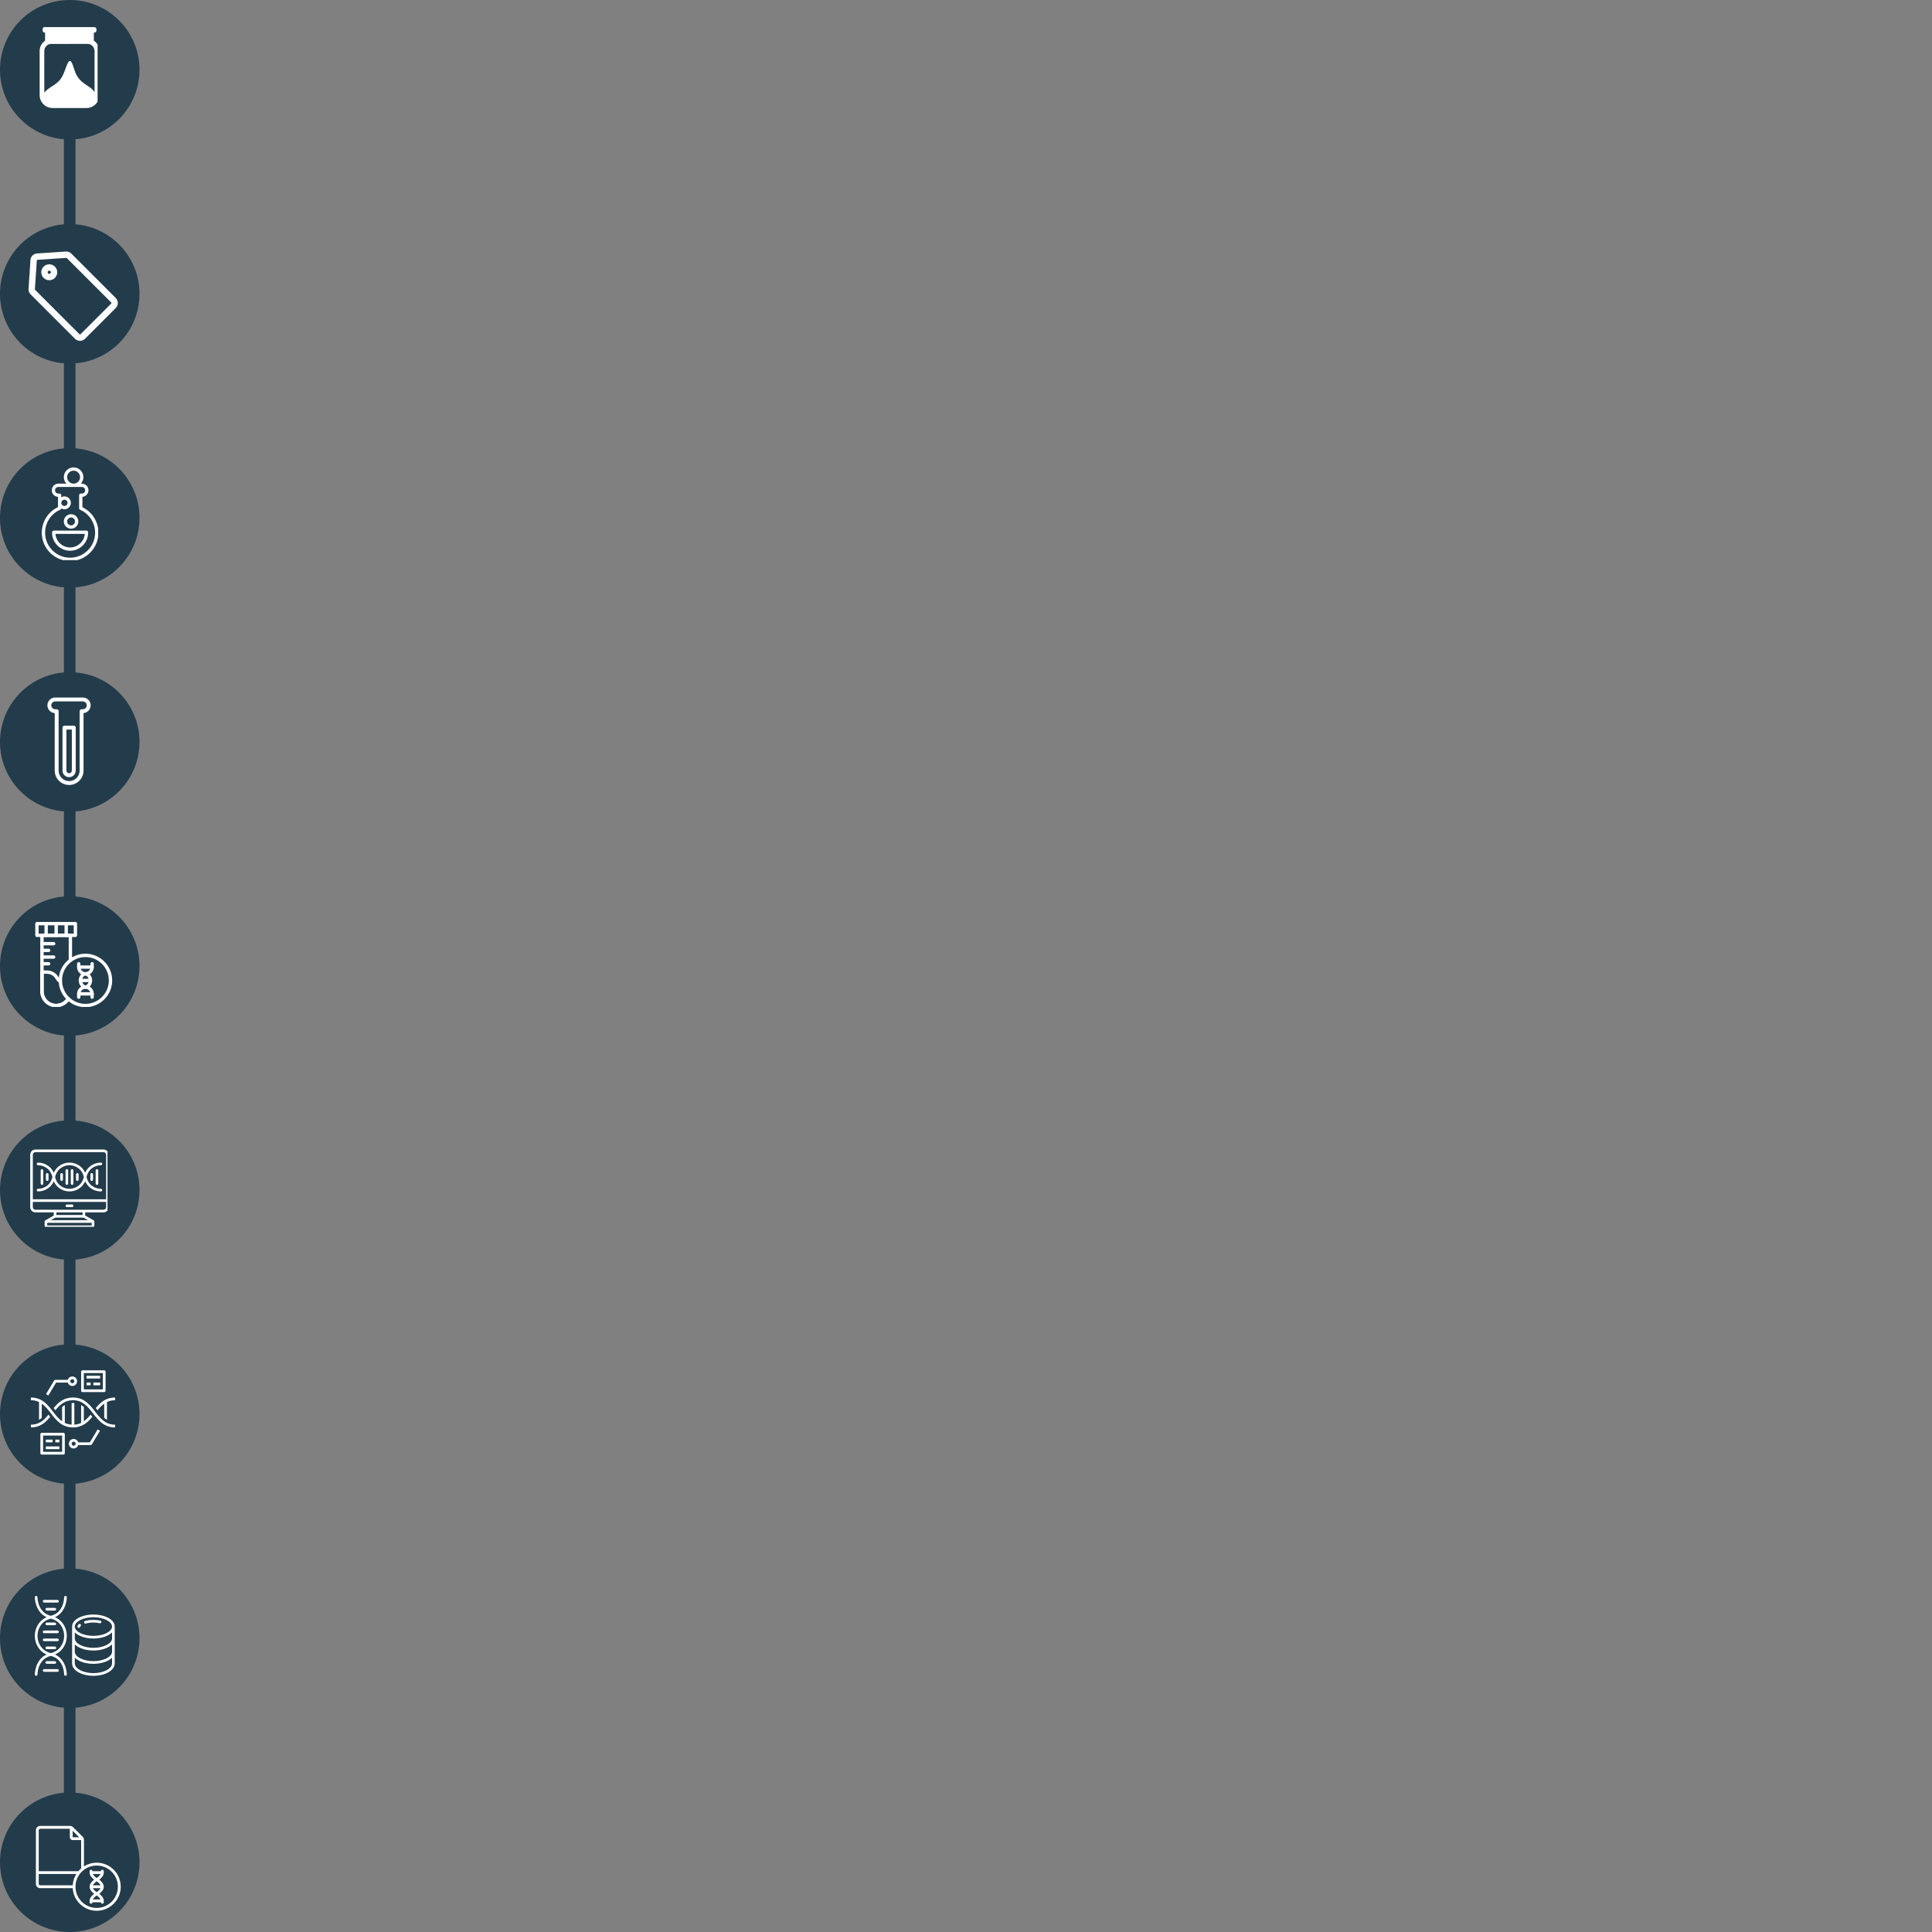<svg xmlns="http://www.w3.org/2000/svg" xmlns:xlink="http://www.w3.org/1999/xlink" width="500" zoomAndPan="magnify" viewBox="0 0 375 375" height="500" preserveAspectRatio="xMidYMid meet" version="1.0"><rect x="0" y="0" width="375" height="375" fill="#808080" stroke="none"/><defs><clipPath id="54ac02bcf4"><path d="M 0 347.922 L 27.078 347.922 L 27.078 375 L 0 375 Z M 0 347.922 " clip-rule="nonzero"/></clipPath><clipPath id="c570f7a8d6"><path d="M 13.539 347.922 C 6.062 347.922 0 353.984 0 361.461 C 0 368.938 6.062 375 13.539 375 C 21.016 375 27.078 368.938 27.078 361.461 C 27.078 353.984 21.016 347.922 13.539 347.922 Z M 13.539 347.922 " clip-rule="nonzero"/></clipPath><clipPath id="9a0f8302c3"><path d="M 0 304.434 L 27.078 304.434 L 27.078 331.508 L 0 331.508 Z M 0 304.434 " clip-rule="nonzero"/></clipPath><clipPath id="da766edca1"><path d="M 13.539 304.434 C 6.062 304.434 0 310.496 0 317.973 C 0 325.449 6.062 331.508 13.539 331.508 C 21.016 331.508 27.078 325.449 27.078 317.973 C 27.078 310.496 21.016 304.434 13.539 304.434 Z M 13.539 304.434 " clip-rule="nonzero"/></clipPath><clipPath id="beddffc694"><path d="M 0 0 L 27.078 0 L 27.078 27.078 L 0 27.078 Z M 0 0 " clip-rule="nonzero"/></clipPath><clipPath id="f1795e7da3"><path d="M 13.539 0 C 6.062 0 0 6.062 0 13.539 C 0 21.016 6.062 27.078 13.539 27.078 C 21.016 27.078 27.078 21.016 27.078 13.539 C 27.078 6.062 21.016 0 13.539 0 Z M 13.539 0 " clip-rule="nonzero"/></clipPath><clipPath id="0e60d3ad99"><path d="M 0 43.492 L 27.078 43.492 L 27.078 70.566 L 0 70.566 Z M 0 43.492 " clip-rule="nonzero"/></clipPath><clipPath id="ddf18a6c2b"><path d="M 13.539 43.492 C 6.062 43.492 0 49.551 0 57.027 C 0 64.504 6.062 70.566 13.539 70.566 C 21.016 70.566 27.078 64.504 27.078 57.027 C 27.078 49.551 21.016 43.492 13.539 43.492 Z M 13.539 43.492 " clip-rule="nonzero"/></clipPath><clipPath id="19259436f1"><path d="M 0 86.98 L 27.078 86.98 L 27.078 114.059 L 0 114.059 Z M 0 86.98 " clip-rule="nonzero"/></clipPath><clipPath id="44274ff211"><path d="M 13.539 86.98 C 6.062 86.98 0 93.043 0 100.52 C 0 107.996 6.062 114.059 13.539 114.059 C 21.016 114.059 27.078 107.996 27.078 100.52 C 27.078 93.043 21.016 86.98 13.539 86.98 Z M 13.539 86.98 " clip-rule="nonzero"/></clipPath><clipPath id="be56cae701"><path d="M 0 130.473 L 27.078 130.473 L 27.078 157.547 L 0 157.547 Z M 0 130.473 " clip-rule="nonzero"/></clipPath><clipPath id="18a881c6b4"><path d="M 13.539 130.473 C 6.062 130.473 0 136.531 0 144.008 C 0 151.488 6.062 157.547 13.539 157.547 C 21.016 157.547 27.078 151.488 27.078 144.008 C 27.078 136.531 21.016 130.473 13.539 130.473 Z M 13.539 130.473 " clip-rule="nonzero"/></clipPath><clipPath id="1bfb4428d6"><path d="M 0 173.961 L 27.078 173.961 L 27.078 201.039 L 0 201.039 Z M 0 173.961 " clip-rule="nonzero"/></clipPath><clipPath id="2092ae4c42"><path d="M 13.539 173.961 C 6.062 173.961 0 180.023 0 187.5 C 0 194.977 6.062 201.039 13.539 201.039 C 21.016 201.039 27.078 194.977 27.078 187.5 C 27.078 180.023 21.016 173.961 13.539 173.961 Z M 13.539 173.961 " clip-rule="nonzero"/></clipPath><clipPath id="14760d21ec"><path d="M 0 217.453 L 27.078 217.453 L 27.078 244.527 L 0 244.527 Z M 0 217.453 " clip-rule="nonzero"/></clipPath><clipPath id="989e7dfbb7"><path d="M 13.539 217.453 C 6.062 217.453 0 223.512 0 230.992 C 0 238.469 6.062 244.527 13.539 244.527 C 21.016 244.527 27.078 238.469 27.078 230.992 C 27.078 223.512 21.016 217.453 13.539 217.453 Z M 13.539 217.453 " clip-rule="nonzero"/></clipPath><clipPath id="4386b3e72f"><path d="M 0 260.941 L 27.078 260.941 L 27.078 288.02 L 0 288.02 Z M 0 260.941 " clip-rule="nonzero"/></clipPath><clipPath id="be6575f9e3"><path d="M 13.539 260.941 C 6.062 260.941 0 267.004 0 274.48 C 0 281.957 6.062 288.02 13.539 288.02 C 21.016 288.02 27.078 281.957 27.078 274.48 C 27.078 267.004 21.016 260.941 13.539 260.941 Z M 13.539 260.941 " clip-rule="nonzero"/></clipPath><clipPath id="17b0a8baae"><path d="M 7.691 5.258 L 18.941 5.258 L 18.941 21 L 7.691 21 Z M 7.691 5.258 " clip-rule="nonzero"/></clipPath><clipPath id="dce7fbf46f"><path d="M 5 48 L 23 48 L 23 66.539 L 5 66.539 Z M 5 48 " clip-rule="nonzero"/></clipPath><clipPath id="d3c225561f"><path d="M 9.188 135 L 18 135 L 18 153 L 9.188 153 Z M 9.188 135 " clip-rule="nonzero"/></clipPath><clipPath id="cff7d9b179"><path d="M 8 90.719 L 19.059 90.719 L 19.059 108.719 L 8 108.719 Z M 8 90.719 " clip-rule="nonzero"/></clipPath><clipPath id="02f0396083"><path d="M 8 178.949 L 10 178.949 L 10 182 L 8 182 Z M 8 178.949 " clip-rule="nonzero"/></clipPath><clipPath id="dfe602707f"><path d="M 10 178.949 L 12 178.949 L 12 182 L 10 182 Z M 10 178.949 " clip-rule="nonzero"/></clipPath><clipPath id="2154aafa7b"><path d="M 12 178.949 L 14 178.949 L 14 182 L 12 182 Z M 12 178.949 " clip-rule="nonzero"/></clipPath><clipPath id="45be332a8e"><path d="M 6.84 178.949 L 15 178.949 L 15 182 L 6.84 182 Z M 6.84 178.949 " clip-rule="nonzero"/></clipPath><clipPath id="8ebaee2e07"><path d="M 11 185 L 21.84 185 L 21.84 195.449 L 11 195.449 Z M 11 185 " clip-rule="nonzero"/></clipPath><clipPath id="c9566e3360"><path d="M 7 181 L 14 181 L 14 195.449 L 7 195.449 Z M 7 181 " clip-rule="nonzero"/></clipPath><clipPath id="9916a9bf60"><path d="M 7 188 L 14 188 L 14 195.449 L 7 195.449 Z M 7 188 " clip-rule="nonzero"/></clipPath><clipPath id="cf5f3da638"><path d="M 6.969 354.414 L 23.469 354.414 L 23.469 370.914 L 6.969 370.914 Z M 6.969 354.414 " clip-rule="nonzero"/></clipPath><clipPath id="db325ba9c2"><path d="M 10 271 L 22.492 271 L 22.492 278 L 10 278 Z M 10 271 " clip-rule="nonzero"/></clipPath><clipPath id="c6c0155945"><path d="M 5.992 274 L 10 274 L 10 278 L 5.992 278 Z M 5.992 274 " clip-rule="nonzero"/></clipPath><clipPath id="64a8a821a4"><path d="M 18 271 L 22.492 271 L 22.492 276 L 18 276 Z M 18 271 " clip-rule="nonzero"/></clipPath><clipPath id="4847b3a827"><path d="M 5.992 271 L 18 271 L 18 278 L 5.992 278 Z M 5.992 271 " clip-rule="nonzero"/></clipPath><clipPath id="6c30a1fdac"><path d="M 15 265.984 L 21 265.984 L 21 271 L 15 271 Z M 15 265.984 " clip-rule="nonzero"/></clipPath><clipPath id="d5bb7a5fc8"><path d="M 7 278 L 13 278 L 13 282.484 L 7 282.484 Z M 7 278 " clip-rule="nonzero"/></clipPath><clipPath id="bc6b4fe7e0"><path d="M 13 313 L 22.309 313 L 22.309 325.516 L 13 325.516 Z M 13 313 " clip-rule="nonzero"/></clipPath><clipPath id="ed6b556bf3"><path d="M 6.559 309.766 L 13 309.766 L 13 325.516 L 6.559 325.516 Z M 6.559 309.766 " clip-rule="nonzero"/></clipPath><clipPath id="69053dbb73"><path d="M 5.863 223.121 L 20.863 223.121 L 20.863 238.121 L 5.863 238.121 Z M 5.863 223.121 " clip-rule="nonzero"/></clipPath></defs><g clip-path="url(#54ac02bcf4)"><g clip-path="url(#c570f7a8d6)"><path fill="#233c4b" d="M 0 347.922 L 27.078 347.922 L 27.078 375 L 0 375 Z M 0 347.922 " fill-opacity="1" fill-rule="nonzero"/></g></g><g clip-path="url(#9a0f8302c3)"><g clip-path="url(#da766edca1)"><path fill="#233c4b" d="M 0 304.434 L 27.078 304.434 L 27.078 331.508 L 0 331.508 Z M 0 304.434 " fill-opacity="1" fill-rule="nonzero"/></g></g><g clip-path="url(#beddffc694)"><g clip-path="url(#f1795e7da3)"><path fill="#233c4b" d="M 0 0 L 27.078 0 L 27.078 27.078 L 0 27.078 Z M 0 0 " fill-opacity="1" fill-rule="nonzero"/></g></g><g clip-path="url(#0e60d3ad99)"><g clip-path="url(#ddf18a6c2b)"><path fill="#233c4b" d="M 0 43.492 L 27.078 43.492 L 27.078 70.566 L 0 70.566 Z M 0 43.492 " fill-opacity="1" fill-rule="nonzero"/></g></g><g clip-path="url(#19259436f1)"><g clip-path="url(#44274ff211)"><path fill="#233c4b" d="M 0 86.98 L 27.078 86.98 L 27.078 114.059 L 0 114.059 Z M 0 86.98 " fill-opacity="1" fill-rule="nonzero"/></g></g><g clip-path="url(#be56cae701)"><g clip-path="url(#18a881c6b4)"><path fill="#233c4b" d="M 0 130.473 L 27.078 130.473 L 27.078 157.547 L 0 157.547 Z M 0 130.473 " fill-opacity="1" fill-rule="nonzero"/></g></g><g clip-path="url(#1bfb4428d6)"><g clip-path="url(#2092ae4c42)"><path fill="#233c4b" d="M 0 173.961 L 27.078 173.961 L 27.078 201.039 L 0 201.039 Z M 0 173.961 " fill-opacity="1" fill-rule="nonzero"/></g></g><g clip-path="url(#14760d21ec)"><g clip-path="url(#989e7dfbb7)"><path fill="#233c4b" d="M 0 217.453 L 27.078 217.453 L 27.078 244.527 L 0 244.527 Z M 0 217.453 " fill-opacity="1" fill-rule="nonzero"/></g></g><g clip-path="url(#4386b3e72f)"><g clip-path="url(#be6575f9e3)"><path fill="#233c4b" d="M 0 260.941 L 27.078 260.941 L 27.078 288.02 L 0 288.02 Z M 0 260.941 " fill-opacity="1" fill-rule="nonzero"/></g></g><g clip-path="url(#17b0a8baae)"><path fill="#ffffff" d="M 19.273 9.855 C 19.27 9.461 19.176 9.09 18.988 8.738 C 18.801 8.391 18.543 8.105 18.215 7.883 C 18.215 7.723 18.215 6.539 18.215 6.324 C 18.324 6.344 18.426 6.328 18.52 6.27 C 18.613 6.215 18.68 6.137 18.715 6.031 C 18.723 5.906 18.727 5.781 18.723 5.652 C 18.715 5.539 18.672 5.445 18.59 5.367 C 18.504 5.289 18.406 5.254 18.293 5.258 C 15.203 5.258 12.109 5.262 9.02 5.258 C 8.891 5.254 8.762 5.258 8.629 5.266 C 8.402 5.297 8.285 5.43 8.277 5.656 C 8.27 5.785 8.273 5.914 8.289 6.043 C 8.32 6.141 8.383 6.215 8.469 6.27 C 8.559 6.32 8.652 6.34 8.754 6.324 C 8.758 6.535 8.758 7.734 8.75 7.898 C 8.414 8.125 8.156 8.418 7.969 8.777 C 7.781 9.137 7.691 9.52 7.695 9.926 C 7.695 12.672 7.695 15.418 7.695 18.164 C 7.688 18.398 7.695 18.633 7.727 18.867 C 7.812 19.371 8.031 19.812 8.383 20.188 C 8.738 20.559 9.164 20.801 9.668 20.914 C 9.984 20.969 10.305 20.988 10.625 20.973 C 10.742 20.973 10.855 20.973 10.969 20.973 C 11.402 20.973 11.832 20.973 12.262 20.973 C 12.746 20.973 13.227 20.973 13.711 20.973 L 14.973 20.973 C 15.559 20.973 16.145 20.973 16.73 20.973 C 17.242 20.977 17.715 20.84 18.145 20.566 C 18.496 20.34 18.77 20.043 18.969 19.68 C 19.168 19.316 19.27 18.926 19.273 18.508 C 19.277 15.625 19.277 12.738 19.273 9.855 Z M 18.355 17.875 C 18.234 17.691 18.094 17.523 17.934 17.371 C 17.281 16.746 16.441 16.371 15.781 15.754 C 15.293 15.309 14.922 14.781 14.668 14.172 C 14.434 13.629 14.297 13.055 14.082 12.504 C 14.012 12.301 13.906 12.109 13.773 11.938 C 13.711 11.859 13.629 11.824 13.531 11.828 C 13.375 11.902 13.262 12.02 13.195 12.176 C 12.645 13.25 12.434 14.504 11.668 15.465 C 10.984 16.328 9.941 16.77 9.109 17.461 C 8.914 17.621 8.742 17.801 8.598 18.008 C 8.594 15.312 8.594 12.617 8.594 9.926 C 8.594 9.594 8.691 9.297 8.898 9.035 C 9.105 8.777 9.371 8.609 9.695 8.535 C 9.77 8.527 9.84 8.527 9.914 8.527 C 12.285 8.52 14.656 8.523 17.031 8.523 C 17.754 8.508 18.352 9.203 18.355 9.902 C 18.355 12.559 18.355 15.219 18.355 17.875 Z M 18.355 17.875 " fill-opacity="1" fill-rule="nonzero"/></g><path stroke-linecap="butt" transform="matrix(0, -0.75, 0.75, 0, 12.407, 350.029)" fill="none" stroke-linejoin="miter" d="M 0.002 1.498 L 438.029 1.498 " stroke="#233c4b" stroke-width="3" stroke-opacity="1" stroke-miterlimit="4"/><g clip-path="url(#dce7fbf46f)"><path fill="#fdfdfe" d="M 22.473 57.852 L 13.84 49.219 C 13.562 48.941 13.176 48.797 12.785 48.824 L 7.184 49.195 C 6.5 49.242 5.957 49.785 5.91 50.469 L 5.539 56.07 C 5.512 56.461 5.656 56.848 5.934 57.125 L 14.566 65.758 C 15.102 66.289 15.965 66.289 16.496 65.758 L 22.473 59.781 C 23.004 59.25 23.004 58.387 22.473 57.852 Z M 12.965 50.094 L 21.598 58.727 C 21.645 58.777 21.645 58.859 21.598 58.906 C 21.598 58.906 15.621 64.883 15.621 64.883 C 15.574 64.93 15.492 64.93 15.441 64.883 C 15.441 64.883 6.809 56.25 6.809 56.25 C 6.785 56.223 6.77 56.188 6.773 56.152 L 7.148 50.551 C 7.152 50.488 7.203 50.438 7.266 50.434 L 12.867 50.059 C 12.902 50.055 12.938 50.07 12.965 50.094 Z M 12.965 50.094 " fill-opacity="1" fill-rule="evenodd"/></g><path fill="#fdfdfe" d="M 9.559 51.297 C 8.707 51.297 8.012 51.992 8.012 52.844 C 8.012 53.699 8.707 54.395 9.559 54.395 C 10.414 54.395 11.109 53.699 11.109 52.844 C 11.109 51.992 10.414 51.297 9.559 51.297 Z M 9.559 52.535 C 9.73 52.535 9.871 52.676 9.871 52.844 C 9.871 53.016 9.73 53.156 9.559 53.156 C 9.391 53.156 9.25 53.016 9.25 52.844 C 9.25 52.676 9.391 52.535 9.559 52.535 Z M 9.559 52.535 " fill-opacity="1" fill-rule="evenodd"/><g clip-path="url(#d3c225561f)"><path fill="#fdfdfe" d="M 16.078 137.664 L 15.836 137.664 C 15.625 137.664 15.457 137.832 15.457 138.043 L 15.457 149.57 C 15.457 150.695 14.543 151.609 13.418 151.609 C 12.293 151.609 11.379 150.695 11.379 149.57 L 11.379 138.043 C 11.379 137.832 11.207 137.664 11 137.664 L 10.715 137.664 C 10.297 137.664 9.957 137.324 9.957 136.902 C 9.957 136.484 10.297 136.145 10.715 136.145 L 16.078 136.145 C 16.5 136.145 16.84 136.484 16.84 136.902 C 16.84 137.324 16.5 137.664 16.078 137.664 Z M 16.078 135.387 L 10.715 135.387 C 9.879 135.387 9.199 136.066 9.199 136.902 C 9.199 137.707 9.828 138.367 10.621 138.418 L 10.621 149.57 C 10.621 151.109 11.875 152.367 13.418 152.367 C 14.957 152.367 16.215 151.109 16.215 149.57 L 16.215 138.414 C 16.988 138.348 17.598 137.695 17.598 136.902 C 17.598 136.066 16.918 135.387 16.078 135.387 " fill-opacity="1" fill-rule="nonzero"/></g><path fill="#fdfdfe" d="M 13.941 149.57 C 13.941 149.859 13.707 150.094 13.418 150.094 C 13.129 150.094 12.891 149.859 12.891 149.57 L 12.891 141.605 L 13.941 141.605 Z M 14.32 140.852 L 12.512 140.852 C 12.305 140.852 12.133 141.02 12.133 141.227 L 12.133 149.57 C 12.133 150.277 12.711 150.852 13.418 150.852 C 14.125 150.852 14.699 150.277 14.699 149.57 L 14.699 141.227 C 14.699 141.02 14.531 140.852 14.32 140.852 " fill-opacity="1" fill-rule="nonzero"/><g clip-path="url(#cff7d9b179)"><path fill="#fdfdfe" d="M 11.902 97.602 C 11.902 97.266 12.172 96.992 12.508 96.992 C 12.844 96.992 13.113 97.266 13.113 97.602 C 13.113 97.938 12.844 98.207 12.508 98.207 C 12.172 98.207 11.902 97.938 11.902 97.602 Z M 13.605 108.25 C 10.93 108.25 8.754 106.074 8.754 103.398 C 8.754 101.453 9.91 99.699 11.699 98.934 C 11.805 98.887 11.867 98.789 11.883 98.676 C 12.066 98.785 12.277 98.852 12.508 98.852 C 13.195 98.852 13.758 98.289 13.758 97.602 C 13.758 96.914 13.195 96.352 12.508 96.352 C 12.281 96.352 12.074 96.414 11.895 96.52 L 11.895 96.125 C 11.895 95.949 11.75 95.805 11.57 95.805 L 11.332 95.805 C 10.977 95.805 10.688 95.516 10.688 95.16 C 10.688 94.805 10.977 94.516 11.332 94.516 L 15.883 94.516 C 16.238 94.516 16.527 94.805 16.527 95.16 C 16.527 95.516 16.238 95.805 15.883 95.805 L 15.676 95.805 C 15.496 95.805 15.355 95.949 15.355 96.125 L 15.355 98.652 C 15.355 98.781 15.43 98.895 15.547 98.949 C 17.316 99.723 18.461 101.469 18.461 103.398 C 18.461 106.074 16.285 108.25 13.605 108.25 Z M 13.031 92.617 C 13.031 91.922 13.594 91.359 14.285 91.359 C 14.98 91.359 15.543 91.922 15.543 92.617 C 15.543 93.309 14.98 93.871 14.285 93.871 C 13.594 93.871 13.031 93.309 13.031 92.617 Z M 15.996 98.449 L 15.996 96.441 C 16.652 96.387 17.172 95.832 17.172 95.16 C 17.172 94.449 16.594 93.871 15.883 93.871 L 15.699 93.871 C 15.996 93.535 16.184 93.098 16.184 92.617 C 16.184 91.57 15.332 90.719 14.285 90.719 C 13.238 90.719 12.387 91.57 12.387 92.617 C 12.387 93.098 12.574 93.535 12.875 93.871 L 11.332 93.871 C 10.621 93.871 10.043 94.449 10.043 95.16 C 10.043 95.844 10.578 96.402 11.25 96.445 L 11.25 98.43 C 9.336 99.34 8.109 101.266 8.109 103.398 C 8.109 106.43 10.574 108.895 13.605 108.895 C 16.637 108.895 19.105 106.43 19.105 103.398 C 19.105 101.281 17.891 99.363 15.996 98.449 " fill-opacity="1" fill-rule="nonzero"/></g><path fill="#fdfdfe" d="M 13.797 100.445 C 14.219 100.445 14.562 100.789 14.562 101.211 C 14.562 101.633 14.219 101.977 13.797 101.977 C 13.375 101.977 13.031 101.633 13.031 101.211 C 13.031 100.789 13.375 100.445 13.797 100.445 Z M 13.797 102.621 C 14.574 102.621 15.207 101.988 15.207 101.211 C 15.207 100.434 14.574 99.805 13.797 99.805 C 13.02 99.805 12.387 100.434 12.387 101.211 C 12.387 101.988 13.02 102.621 13.797 102.621 " fill-opacity="1" fill-rule="nonzero"/><path fill="#fdfdfe" d="M 13.605 106.258 C 12.109 106.258 10.875 105.098 10.758 103.629 L 16.457 103.629 C 16.34 105.098 15.105 106.258 13.605 106.258 Z M 16.781 102.988 L 10.434 102.988 C 10.262 102.988 10.121 103.129 10.113 103.301 C 10.109 103.316 10.105 103.383 10.105 103.398 C 10.105 105.328 11.676 106.898 13.605 106.898 C 15.539 106.898 17.109 105.328 17.109 103.398 C 17.109 103.363 17.105 103.336 17.102 103.297 C 17.094 103.125 16.953 102.988 16.781 102.988 " fill-opacity="1" fill-rule="nonzero"/><g clip-path="url(#02f0396083)"><path fill="#ffffff" d="M 8.957 181.871 C 8.777 181.871 8.633 181.727 8.633 181.547 L 8.633 179.273 C 8.633 179.094 8.777 178.949 8.957 178.949 C 9.137 178.949 9.281 179.094 9.281 179.273 L 9.281 181.547 C 9.281 181.727 9.137 181.871 8.957 181.871 Z M 8.957 181.871 " fill-opacity="1" fill-rule="nonzero"/></g><g clip-path="url(#dfe602707f)"><path fill="#ffffff" d="M 10.902 181.871 C 10.727 181.871 10.578 181.727 10.578 181.547 L 10.578 179.273 C 10.578 179.094 10.727 178.949 10.902 178.949 C 11.082 178.949 11.23 179.094 11.23 179.273 L 11.23 181.547 C 11.23 181.727 11.082 181.871 10.902 181.871 Z M 10.902 181.871 " fill-opacity="1" fill-rule="nonzero"/></g><g clip-path="url(#2154aafa7b)"><path fill="#ffffff" d="M 12.852 181.871 C 12.672 181.871 12.527 181.727 12.527 181.547 L 12.527 179.273 C 12.527 179.094 12.672 178.949 12.852 178.949 C 13.031 178.949 13.176 179.094 13.176 179.273 L 13.176 181.547 C 13.176 181.727 13.031 181.871 12.852 181.871 Z M 12.852 181.871 " fill-opacity="1" fill-rule="nonzero"/></g><g clip-path="url(#45be332a8e)"><path fill="#ffffff" d="M 14.637 181.871 L 7.172 181.871 C 6.992 181.871 6.848 181.727 6.848 181.547 L 6.848 179.273 C 6.848 179.094 6.992 178.949 7.172 178.949 L 14.637 178.949 C 14.816 178.949 14.961 179.094 14.961 179.273 L 14.961 181.547 C 14.961 181.727 14.816 181.871 14.637 181.871 Z M 7.496 181.223 L 14.312 181.223 L 14.312 179.598 L 7.496 179.598 Z M 7.496 181.223 " fill-opacity="1" fill-rule="nonzero"/></g><path fill="#ffffff" d="M 10.418 183.492 L 8.145 183.492 C 7.969 183.492 7.82 183.348 7.82 183.168 C 7.82 182.988 7.969 182.844 8.145 182.844 L 10.418 182.844 C 10.598 182.844 10.742 182.988 10.742 183.168 C 10.742 183.348 10.598 183.492 10.418 183.492 Z M 10.418 183.492 " fill-opacity="1" fill-rule="nonzero"/><path fill="#ffffff" d="M 9.445 184.789 L 8.145 184.789 C 7.969 184.789 7.82 184.645 7.82 184.465 C 7.82 184.285 7.969 184.141 8.145 184.141 L 9.445 184.141 C 9.625 184.141 9.77 184.285 9.77 184.465 C 9.77 184.645 9.625 184.789 9.445 184.789 Z M 9.445 184.789 " fill-opacity="1" fill-rule="nonzero"/><path fill="#ffffff" d="M 10.418 186.09 L 8.145 186.09 C 7.969 186.09 7.82 185.941 7.82 185.762 C 7.82 185.586 7.969 185.438 8.145 185.438 L 10.418 185.438 C 10.598 185.438 10.742 185.586 10.742 185.762 C 10.742 185.941 10.598 186.09 10.418 186.09 Z M 10.418 186.09 " fill-opacity="1" fill-rule="nonzero"/><path fill="#ffffff" d="M 9.445 187.387 L 8.145 187.387 C 7.969 187.387 7.82 187.242 7.82 187.062 C 7.82 186.883 7.969 186.738 8.145 186.738 L 9.445 186.738 C 9.625 186.738 9.77 186.883 9.77 187.062 C 9.77 187.242 9.625 187.387 9.445 187.387 Z M 9.445 187.387 " fill-opacity="1" fill-rule="nonzero"/><g clip-path="url(#8ebaee2e07)"><path fill="#ffffff" d="M 16.582 195.496 C 13.719 195.496 11.391 193.168 11.391 190.305 C 11.391 187.445 13.719 185.113 16.582 185.113 C 19.445 185.113 21.773 187.445 21.773 190.305 C 21.773 193.168 19.445 195.496 16.582 195.496 Z M 16.582 185.762 C 14.078 185.762 12.039 187.801 12.039 190.305 C 12.039 192.809 14.078 194.848 16.582 194.848 C 19.086 194.848 21.125 192.809 21.125 190.305 C 21.125 187.801 19.086 185.762 16.582 185.762 Z M 16.582 185.762 " fill-opacity="1" fill-rule="nonzero"/></g><g clip-path="url(#c9566e3360)"><path fill="#ffffff" d="M 10.902 195.496 C 9.203 195.496 7.82 194.113 7.82 192.414 L 7.82 181.547 C 7.82 181.367 7.969 181.223 8.145 181.223 L 13.66 181.223 C 13.84 181.223 13.988 181.367 13.988 181.547 L 13.988 186.414 C 13.988 186.59 13.84 186.738 13.66 186.738 C 13.484 186.738 13.336 186.59 13.336 186.414 L 13.336 181.871 L 8.473 181.871 L 8.473 192.414 C 8.473 193.754 9.562 194.848 10.902 194.848 C 11.844 194.793 12.508 194.418 12.953 193.73 C 12.961 193.715 12.961 193.719 12.973 193.695 C 13.062 193.539 13.262 193.488 13.418 193.578 C 13.57 193.672 13.625 193.867 13.531 194.023 C 13.457 194.152 13.305 194.359 13.176 194.496 C 12.574 195.156 11.727 195.492 10.992 195.496 C 10.902 195.496 10.91 195.496 10.902 195.496 Z M 10.902 195.496 " fill-opacity="1" fill-rule="nonzero"/></g><g clip-path="url(#9916a9bf60)"><path fill="#ffffff" d="M 10.902 195.496 C 9.203 195.496 7.82 194.113 7.82 192.414 L 7.82 188.684 C 7.82 188.504 7.969 188.359 8.145 188.359 L 9.109 188.359 C 10.031 188.359 10.891 188.855 11.348 189.66 C 11.488 189.902 11.676 190.109 11.91 190.273 C 12.055 190.379 12.09 190.582 11.984 190.727 C 11.883 190.875 11.68 190.906 11.535 190.805 C 11.223 190.586 10.973 190.309 10.785 189.98 C 10.441 189.379 9.801 189.008 9.109 189.008 L 8.473 189.008 L 8.473 192.414 C 8.473 193.758 9.562 194.848 10.902 194.848 C 11.754 194.848 12.531 194.414 12.977 193.688 C 13.07 193.535 13.273 193.488 13.426 193.582 C 13.578 193.676 13.625 193.875 13.531 194.027 C 12.965 194.949 11.984 195.496 10.902 195.496 Z M 10.902 195.496 " fill-opacity="1" fill-rule="nonzero"/></g><path fill="#ffffff" d="M 16.582 189.332 C 15.688 189.332 14.961 188.605 14.961 187.711 L 14.961 187.062 C 14.961 186.883 15.105 186.738 15.285 186.738 C 15.465 186.738 15.609 186.883 15.609 187.062 L 15.609 187.711 C 15.609 188.246 16.047 188.684 16.582 188.684 C 17.117 188.684 17.555 188.246 17.555 187.711 L 17.555 187.062 C 17.555 186.883 17.699 186.738 17.879 186.738 C 18.059 186.738 18.203 186.883 18.203 187.062 L 18.203 187.711 C 18.203 188.605 17.477 189.332 16.582 189.332 Z M 16.582 189.332 " fill-opacity="1" fill-rule="nonzero"/><path fill="#ffffff" d="M 17.879 188.035 L 15.285 188.035 C 15.105 188.035 14.961 187.891 14.961 187.711 C 14.961 187.531 15.105 187.387 15.285 187.387 L 17.879 187.387 C 18.059 187.387 18.203 187.531 18.203 187.711 C 18.203 187.891 18.059 188.035 17.879 188.035 Z M 17.879 188.035 " fill-opacity="1" fill-rule="nonzero"/><path fill="#ffffff" d="M 17.879 193.875 C 17.699 193.875 17.555 193.73 17.555 193.551 L 17.555 192.902 C 17.555 192.363 17.117 191.93 16.582 191.93 C 16.047 191.93 15.609 192.363 15.609 192.902 L 15.609 193.551 C 15.609 193.73 15.465 193.875 15.285 193.875 C 15.105 193.875 14.961 193.73 14.961 193.551 L 14.961 192.902 C 14.961 192.008 15.688 191.277 16.582 191.277 C 17.477 191.277 18.203 192.008 18.203 192.902 L 18.203 193.551 C 18.203 193.73 18.059 193.875 17.879 193.875 Z M 17.879 193.875 " fill-opacity="1" fill-rule="nonzero"/><path fill="#ffffff" d="M 17.879 193.227 L 15.285 193.227 C 15.105 193.227 14.961 193.082 14.961 192.902 C 14.961 192.723 15.105 192.578 15.285 192.578 L 17.879 192.578 C 18.059 192.578 18.203 192.723 18.203 192.902 C 18.203 193.082 18.059 193.227 17.879 193.227 Z M 17.879 193.227 " fill-opacity="1" fill-rule="nonzero"/><path fill="#ffffff" d="M 16.535 191.914 C 15.82 191.809 15.285 191.117 15.285 190.305 C 15.285 189.492 15.82 188.801 16.535 188.699 C 16.566 188.691 16.598 188.691 16.629 188.699 C 17.344 188.801 17.879 189.492 17.879 190.305 C 17.879 191.117 17.344 191.809 16.629 191.914 C 16.598 191.918 16.566 191.918 16.535 191.914 Z M 16.582 189.348 C 16.211 189.43 15.934 189.832 15.934 190.305 C 15.934 190.781 16.211 191.18 16.582 191.262 C 16.957 191.18 17.23 190.781 17.23 190.305 C 17.23 189.832 16.957 189.43 16.582 189.348 Z M 16.582 189.348 " fill-opacity="1" fill-rule="nonzero"/><path fill="#ffffff" d="M 17.555 190.629 L 15.609 190.629 C 15.43 190.629 15.285 190.484 15.285 190.305 C 15.285 190.125 15.43 189.98 15.609 189.98 L 17.555 189.98 C 17.734 189.98 17.879 190.125 17.879 190.305 C 17.879 190.484 17.734 190.629 17.555 190.629 Z M 17.555 190.629 " fill-opacity="1" fill-rule="nonzero"/><g clip-path="url(#cf5f3da638)"><path fill="#ffffff" d="M 18.766 370.328 C 16.496 370.328 14.652 368.484 14.652 366.215 C 14.652 363.941 16.496 362.098 18.766 362.098 C 21.039 362.098 22.883 363.941 22.883 366.215 C 22.883 368.484 21.039 370.328 18.766 370.328 Z M 7.516 365.664 L 7.516 363.742 L 14.816 363.742 C 14.414 364.387 14.164 365.137 14.117 365.938 L 7.789 365.938 C 7.641 365.938 7.516 365.816 7.516 365.664 Z M 7.789 354.961 L 13.555 354.961 L 13.555 356.609 C 13.555 356.91 13.801 357.156 14.102 357.156 L 15.75 357.156 L 15.75 362.664 C 15.555 362.828 15.379 363.004 15.215 363.195 L 7.516 363.195 L 7.516 355.238 C 7.516 355.086 7.641 354.961 7.789 354.961 Z M 15.359 356.609 L 14.102 356.609 L 14.102 355.352 Z M 18.766 361.547 C 17.859 361.547 17.016 361.812 16.297 362.262 L 16.297 357.113 C 16.297 356.891 16.211 356.684 16.055 356.527 L 14.184 354.656 C 14.027 354.5 13.82 354.414 13.598 354.414 L 7.789 354.414 C 7.336 354.414 6.969 354.781 6.969 355.238 L 6.969 365.664 C 6.969 366.121 7.336 366.488 7.789 366.488 L 14.117 366.488 C 14.258 368.934 16.289 370.879 18.766 370.879 C 21.34 370.879 23.434 368.785 23.434 366.215 C 23.434 363.641 21.34 361.547 18.766 361.547 " fill-opacity="1" fill-rule="nonzero"/></g><path fill="#ffffff" d="M 18.012 363.742 L 19.52 363.742 C 19.371 364.062 19.012 364.359 18.766 364.52 C 18.523 364.359 18.164 364.062 18.012 363.742 Z M 18.012 365.938 C 18.164 365.617 18.523 365.324 18.766 365.164 C 19.012 365.324 19.371 365.617 19.52 365.938 Z M 18.012 366.488 L 19.52 366.488 C 19.371 366.809 19.012 367.102 18.766 367.266 C 18.523 367.102 18.164 366.809 18.012 366.488 Z M 19.52 368.684 L 18.012 368.684 C 18.164 368.363 18.523 368.07 18.766 367.906 C 19.012 368.07 19.371 368.363 19.52 368.684 Z M 19.863 362.922 C 19.715 362.922 19.59 363.043 19.59 363.195 L 17.945 363.195 C 17.945 363.043 17.82 362.922 17.668 362.922 C 17.52 362.922 17.395 363.043 17.395 363.195 L 17.395 363.469 C 17.395 364.074 17.902 364.562 18.273 364.84 C 17.902 365.117 17.395 365.609 17.395 366.215 C 17.395 366.816 17.902 367.309 18.273 367.586 C 17.902 367.863 17.395 368.355 17.395 368.957 L 17.395 369.23 C 17.395 369.383 17.52 369.508 17.668 369.508 C 17.82 369.508 17.945 369.383 17.945 369.23 L 19.59 369.23 C 19.59 369.383 19.715 369.508 19.863 369.508 C 20.016 369.508 20.141 369.383 20.141 369.23 L 20.141 368.957 C 20.141 368.355 19.633 367.863 19.262 367.586 C 19.633 367.309 20.141 366.816 20.141 366.215 C 20.141 365.609 19.633 365.117 19.262 364.84 C 19.633 364.562 20.141 364.074 20.141 363.469 L 20.141 363.195 C 20.141 363.043 20.016 362.922 19.863 362.922 " fill-opacity="1" fill-rule="nonzero"/><g clip-path="url(#db325ba9c2)"><path fill="#ffffff" d="M 18.461 273.996 C 17.418 272.648 16.336 271.258 14.164 271.258 C 12.367 271.258 11.316 272.211 10.418 273.305 C 10.512 273.43 10.609 273.551 10.703 273.672 L 10.75 273.73 C 11.609 272.668 12.543 271.785 14.164 271.785 C 16.078 271.785 17.031 273.016 18.043 274.32 C 19.086 275.664 20.168 277.059 22.34 277.059 L 22.34 276.531 C 20.426 276.531 19.469 275.301 18.461 273.996 Z M 18.461 273.996 " fill-opacity="1" fill-rule="nonzero"/></g><g clip-path="url(#c6c0155945)"><path fill="#ffffff" d="M 9.738 275.008 C 9.645 274.887 9.547 274.762 9.453 274.641 L 9.406 274.582 C 8.547 275.645 7.613 276.531 5.992 276.531 L 5.992 277.059 C 7.789 277.059 8.84 276.102 9.738 275.008 Z M 9.738 275.008 " fill-opacity="1" fill-rule="nonzero"/></g><g clip-path="url(#64a8a821a4)"><path fill="#ffffff" d="M 18.59 273.305 C 18.688 273.43 18.781 273.551 18.879 273.672 L 18.922 273.73 C 19.297 273.242 19.734 272.809 20.23 272.441 L 20.23 275.203 C 20.395 275.348 20.57 275.473 20.758 275.586 L 20.758 272.129 C 21.258 271.891 21.785 271.777 22.34 271.785 L 22.34 271.258 C 20.539 271.258 19.492 272.211 18.59 273.305 Z M 18.59 273.305 " fill-opacity="1" fill-rule="nonzero"/></g><g clip-path="url(#4847b3a827)"><path fill="#ffffff" d="M 12.055 273.105 L 12.055 275.875 C 11.371 275.395 10.836 274.707 10.285 273.996 C 9.242 272.648 8.164 271.258 5.992 271.258 L 5.992 271.785 C 6.547 271.777 7.074 271.891 7.574 272.129 L 7.574 275.59 C 7.762 275.477 7.938 275.352 8.102 275.207 L 8.102 272.441 C 8.781 272.918 9.32 273.609 9.871 274.32 C 10.914 275.664 11.992 277.059 14.164 277.059 C 15.965 277.059 17.012 276.102 17.914 275.008 C 17.816 274.887 17.723 274.762 17.625 274.641 L 17.582 274.582 C 17.203 275.074 16.77 275.504 16.273 275.875 L 16.273 273.109 C 16.109 272.969 15.934 272.84 15.746 272.727 L 15.746 276.188 C 15.328 276.387 14.891 276.496 14.43 276.523 L 14.43 272.324 C 14.344 272.316 14.254 272.312 14.164 272.312 C 14.074 272.312 13.988 272.316 13.902 272.32 L 13.902 276.52 C 13.441 276.496 13 276.383 12.582 276.184 L 12.582 272.723 C 12.395 272.836 12.219 272.965 12.055 273.105 Z M 12.055 273.105 " fill-opacity="1" fill-rule="nonzero"/></g><path fill="#ffffff" d="M 13.152 268.355 C 13.195 268.5 13.27 268.625 13.371 268.73 C 13.477 268.84 13.598 268.918 13.738 268.965 C 13.879 269.016 14.023 269.027 14.172 269.008 C 14.316 268.984 14.453 268.93 14.574 268.844 C 14.695 268.758 14.789 268.648 14.859 268.516 C 14.926 268.383 14.961 268.242 14.961 268.094 C 14.961 267.945 14.926 267.805 14.859 267.672 C 14.789 267.539 14.695 267.43 14.574 267.34 C 14.453 267.254 14.316 267.199 14.172 267.18 C 14.023 267.156 13.879 267.172 13.738 267.219 C 13.598 267.27 13.477 267.348 13.371 267.453 C 13.27 267.562 13.195 267.688 13.152 267.828 L 10.738 267.828 C 10.637 267.828 10.562 267.871 10.512 267.957 L 8.93 270.594 L 9.383 270.867 L 10.887 268.355 Z M 14.031 267.695 C 14.141 267.695 14.234 267.734 14.312 267.812 C 14.391 267.891 14.43 267.984 14.43 268.094 C 14.43 268.203 14.391 268.297 14.312 268.371 C 14.234 268.449 14.141 268.488 14.031 268.488 C 13.922 268.488 13.832 268.449 13.754 268.371 C 13.676 268.297 13.637 268.203 13.637 268.094 C 13.637 267.984 13.676 267.891 13.754 267.812 C 13.832 267.734 13.922 267.695 14.031 267.695 Z M 14.031 267.695 " fill-opacity="1" fill-rule="nonzero"/><g clip-path="url(#6c30a1fdac)"><path fill="#ffffff" d="M 20.23 270.203 C 20.301 270.203 20.363 270.176 20.414 270.125 C 20.469 270.074 20.492 270.012 20.492 269.938 L 20.492 266.246 C 20.492 266.176 20.469 266.113 20.414 266.062 C 20.363 266.008 20.301 265.984 20.23 265.984 L 16.012 265.984 C 15.938 265.984 15.875 266.008 15.824 266.062 C 15.773 266.113 15.746 266.176 15.746 266.246 L 15.746 269.938 C 15.746 270.012 15.773 270.074 15.824 270.125 C 15.875 270.176 15.938 270.203 16.012 270.203 Z M 16.273 266.512 L 19.965 266.512 L 19.965 269.676 L 16.273 269.676 Z M 16.273 266.512 " fill-opacity="1" fill-rule="nonzero"/></g><path fill="#ffffff" d="M 16.801 267.039 L 19.438 267.039 L 19.438 267.566 L 16.801 267.566 Z M 16.801 267.039 " fill-opacity="1" fill-rule="nonzero"/><path fill="#ffffff" d="M 16.801 268.355 L 17.594 268.355 L 17.594 268.883 L 16.801 268.883 Z M 16.801 268.355 " fill-opacity="1" fill-rule="nonzero"/><path fill="#ffffff" d="M 18.121 268.355 L 19.438 268.355 L 19.438 268.883 L 18.121 268.883 Z M 18.121 268.355 " fill-opacity="1" fill-rule="nonzero"/><path fill="#ffffff" d="M 17.445 279.957 L 15.176 279.957 C 15.133 279.816 15.059 279.691 14.957 279.582 C 14.855 279.477 14.73 279.398 14.59 279.348 C 14.449 279.301 14.305 279.285 14.156 279.309 C 14.012 279.328 13.875 279.383 13.754 279.469 C 13.633 279.559 13.539 279.668 13.473 279.801 C 13.402 279.934 13.367 280.074 13.367 280.223 C 13.367 280.371 13.402 280.512 13.473 280.645 C 13.539 280.777 13.633 280.887 13.754 280.973 C 13.875 281.059 14.012 281.113 14.156 281.137 C 14.305 281.156 14.449 281.145 14.59 281.094 C 14.73 281.047 14.855 280.969 14.957 280.859 C 15.059 280.754 15.133 280.629 15.176 280.484 L 17.594 280.484 C 17.691 280.484 17.766 280.441 17.82 280.359 L 19.402 277.723 L 18.949 277.449 Z M 14.297 280.617 C 14.188 280.617 14.094 280.578 14.016 280.5 C 13.941 280.426 13.902 280.332 13.902 280.223 C 13.902 280.113 13.941 280.02 14.016 279.941 C 14.094 279.863 14.188 279.824 14.297 279.824 C 14.406 279.824 14.5 279.863 14.578 279.941 C 14.652 280.02 14.691 280.113 14.691 280.223 C 14.691 280.332 14.652 280.426 14.578 280.5 C 14.5 280.578 14.406 280.617 14.297 280.617 Z M 14.297 280.617 " fill-opacity="1" fill-rule="nonzero"/><g clip-path="url(#d5bb7a5fc8)"><path fill="#ffffff" d="M 12.32 278.113 L 8.102 278.113 C 8.027 278.113 7.965 278.137 7.914 278.191 C 7.863 278.242 7.836 278.305 7.836 278.375 L 7.836 282.066 C 7.836 282.141 7.863 282.203 7.914 282.254 C 7.965 282.305 8.027 282.332 8.102 282.332 L 12.32 282.332 C 12.391 282.332 12.453 282.305 12.504 282.254 C 12.559 282.203 12.582 282.141 12.582 282.066 L 12.582 278.375 C 12.582 278.305 12.559 278.242 12.504 278.191 C 12.453 278.137 12.391 278.113 12.32 278.113 Z M 12.055 281.805 L 8.363 281.805 L 8.363 278.641 L 12.055 278.641 Z M 12.055 281.805 " fill-opacity="1" fill-rule="nonzero"/></g><path fill="#ffffff" d="M 8.891 280.75 L 11.527 280.75 L 11.527 281.277 L 8.891 281.277 Z M 8.891 280.75 " fill-opacity="1" fill-rule="nonzero"/><path fill="#ffffff" d="M 10.738 279.43 L 11.527 279.43 L 11.527 279.957 L 10.738 279.957 Z M 10.738 279.43 " fill-opacity="1" fill-rule="nonzero"/><path fill="#ffffff" d="M 8.891 279.43 L 10.211 279.43 L 10.211 279.957 L 8.891 279.957 Z M 8.891 279.43 " fill-opacity="1" fill-rule="nonzero"/><g clip-path="url(#bc6b4fe7e0)"><path fill="#ffffff" d="M 18.133 324.754 C 16.172 324.754 14.516 323.887 14.516 322.855 L 14.516 321.754 C 15.219 322.469 16.57 322.945 18.133 322.945 C 19.695 322.945 21.047 322.469 21.75 321.758 L 21.75 322.855 C 21.75 323.887 20.094 324.754 18.133 324.754 Z M 18.133 313.902 C 20.094 313.902 21.75 314.73 21.75 315.711 C 21.75 315.719 21.75 315.73 21.75 315.742 C 21.75 315.746 21.746 315.754 21.746 315.762 C 21.746 315.77 21.746 315.773 21.746 315.781 C 21.672 316.738 20.051 317.52 18.133 317.52 C 16.215 317.52 14.594 316.738 14.52 315.781 C 14.52 315.773 14.516 315.77 14.516 315.766 C 14.516 315.754 14.516 315.75 14.516 315.742 C 14.512 315.73 14.516 315.719 14.516 315.711 C 14.516 314.73 16.172 313.902 18.133 313.902 Z M 21.75 318.035 C 21.75 318.047 21.75 318.055 21.746 318.086 C 21.695 319.039 20.039 319.844 18.133 319.844 C 16.223 319.844 14.566 319.039 14.516 318.066 C 14.512 318.055 14.516 318.047 14.516 318.035 L 14.516 316.84 C 15.219 317.555 16.574 318.035 18.133 318.035 C 19.691 318.035 21.047 317.555 21.75 316.84 Z M 21.75 320.621 C 21.75 320.629 21.75 320.641 21.746 320.668 C 21.695 321.621 20.039 322.43 18.133 322.43 C 16.223 322.43 14.566 321.621 14.516 320.648 C 14.512 320.641 14.516 320.629 14.516 320.621 L 14.516 319.168 C 15.219 319.883 16.57 320.363 18.133 320.363 C 19.695 320.363 21.047 319.883 21.75 319.176 Z M 22.266 315.711 C 22.266 314.406 20.449 313.383 18.133 313.383 C 15.812 313.383 13.996 314.406 13.996 315.711 C 13.996 315.734 14 315.762 14 315.785 C 14 315.785 14 315.785 14 315.789 C 14 315.793 13.996 315.797 13.996 315.801 L 13.996 322.855 C 13.996 324.211 15.812 325.27 18.133 325.27 C 20.449 325.27 22.266 324.211 22.266 322.855 L 22.266 315.801 C 22.266 315.797 22.266 315.793 22.262 315.789 C 22.262 315.785 22.262 315.785 22.262 315.785 C 22.266 315.762 22.266 315.734 22.266 315.711 " fill-opacity="1" fill-rule="nonzero"/></g><path fill="#ffffff" d="M 16.582 315.141 C 16.605 315.141 16.629 315.137 16.652 315.129 C 17.098 315 17.598 314.934 18.133 314.934 C 18.57 314.934 18.984 314.98 19.367 315.066 C 19.504 315.098 19.645 315.012 19.676 314.871 C 19.707 314.734 19.621 314.594 19.48 314.562 C 19.062 314.465 18.609 314.418 18.133 314.418 C 17.547 314.418 17 314.492 16.512 314.633 C 16.371 314.672 16.293 314.816 16.332 314.953 C 16.367 315.066 16.469 315.141 16.582 315.141 " fill-opacity="1" fill-rule="nonzero"/><path fill="#ffffff" d="M 15.191 315.941 C 15.223 315.953 15.258 315.961 15.289 315.961 C 15.391 315.961 15.484 315.902 15.527 315.805 C 15.547 315.762 15.59 315.684 15.633 315.641 C 15.738 315.543 15.746 315.379 15.648 315.273 C 15.551 315.172 15.383 315.168 15.281 315.266 C 15.141 315.395 15.059 315.582 15.051 315.605 C 14.996 315.734 15.059 315.887 15.191 315.941 " fill-opacity="1" fill-rule="nonzero"/><g clip-path="url(#ed6b556bf3)"><path fill="#ffffff" d="M 9.863 314.172 C 10.914 314.426 11.672 315.043 12.113 316 C 12.559 316.965 12.559 318.07 12.113 319.039 C 11.672 319.996 10.914 320.609 9.863 320.867 C 8.812 320.609 8.055 319.996 7.609 319.039 C 7.168 318.07 7.168 316.965 7.609 316 C 8.055 315.043 8.812 314.426 9.863 314.172 Z M 7.141 315.785 C 6.633 316.887 6.633 318.152 7.141 319.254 C 7.547 320.129 8.203 320.766 9.055 321.137 C 6.762 322.18 6.762 324.984 6.762 325.016 C 6.766 325.156 6.879 325.27 7.02 325.27 C 7.023 325.27 7.023 325.27 7.023 325.27 C 7.168 325.27 7.281 325.152 7.277 325.012 C 7.277 324.887 7.289 322.051 9.863 321.402 C 12.438 322.051 12.449 324.887 12.445 325.012 C 12.445 325.152 12.562 325.27 12.703 325.27 C 12.703 325.27 12.703 325.27 12.707 325.27 C 12.848 325.27 12.961 325.156 12.965 325.016 C 12.965 324.984 12.961 322.18 10.668 321.137 C 11.523 320.766 12.18 320.129 12.586 319.254 C 13.094 318.152 13.094 316.887 12.586 315.785 C 12.18 314.91 11.523 314.273 10.668 313.898 C 12.961 312.859 12.965 310.055 12.965 310.023 C 12.961 309.883 12.848 309.766 12.707 309.766 C 12.703 309.766 12.703 309.766 12.703 309.766 C 12.562 309.77 12.445 309.887 12.445 310.027 C 12.449 310.148 12.438 312.988 9.863 313.633 C 7.289 312.984 7.277 310.148 7.277 310.027 C 7.281 309.887 7.168 309.77 7.023 309.766 C 7.023 309.766 7.023 309.766 7.02 309.766 C 6.879 309.766 6.766 309.883 6.762 310.023 C 6.762 310.055 6.762 312.859 9.055 313.898 C 8.203 314.273 7.547 314.91 7.141 315.785 " fill-opacity="1" fill-rule="nonzero"/></g><path fill="#ffffff" d="M 10.637 319.586 L 9.09 319.586 C 8.945 319.586 8.828 319.703 8.828 319.844 C 8.828 319.988 8.945 320.102 9.09 320.102 L 10.637 320.102 C 10.781 320.102 10.898 319.988 10.898 319.844 C 10.898 319.703 10.781 319.586 10.637 319.586 " fill-opacity="1" fill-rule="nonzero"/><path fill="#ffffff" d="M 8.57 318.551 L 11.156 318.551 C 11.297 318.551 11.414 318.438 11.414 318.293 C 11.414 318.152 11.297 318.035 11.156 318.035 L 8.57 318.035 C 8.43 318.035 8.312 318.152 8.312 318.293 C 8.312 318.438 8.43 318.551 8.57 318.551 " fill-opacity="1" fill-rule="nonzero"/><path fill="#ffffff" d="M 9.09 312.094 C 8.945 312.094 8.828 312.207 8.828 312.352 C 8.828 312.492 8.945 312.609 9.09 312.609 L 10.637 312.609 C 10.781 312.609 10.898 312.492 10.898 312.352 C 10.898 312.207 10.781 312.094 10.637 312.094 L 9.09 312.094 " fill-opacity="1" fill-rule="nonzero"/><path fill="#ffffff" d="M 8.57 311.059 L 11.156 311.059 C 11.297 311.059 11.414 310.941 11.414 310.801 C 11.414 310.66 11.297 310.543 11.156 310.543 L 8.57 310.543 C 8.43 310.543 8.312 310.66 8.312 310.801 C 8.312 310.941 8.43 311.059 8.57 311.059 " fill-opacity="1" fill-rule="nonzero"/><path fill="#ffffff" d="M 8.57 317.004 L 11.156 317.004 C 11.297 317.004 11.414 316.887 11.414 316.742 C 11.414 316.602 11.297 316.484 11.156 316.484 L 8.57 316.484 C 8.43 316.484 8.312 316.602 8.312 316.742 C 8.312 316.887 8.43 317.004 8.57 317.004 " fill-opacity="1" fill-rule="nonzero"/><path fill="#ffffff" d="M 9.09 315.453 L 10.637 315.453 C 10.781 315.453 10.898 315.336 10.898 315.195 C 10.898 315.051 10.781 314.934 10.637 314.934 L 9.09 314.934 C 8.945 314.934 8.828 315.051 8.828 315.195 C 8.828 315.336 8.945 315.453 9.09 315.453 " fill-opacity="1" fill-rule="nonzero"/><path fill="#ffffff" d="M 8.312 324.238 C 8.312 324.379 8.43 324.496 8.57 324.496 L 11.156 324.496 C 11.297 324.496 11.414 324.379 11.414 324.238 C 11.414 324.094 11.297 323.98 11.156 323.98 L 8.57 323.98 C 8.43 323.98 8.312 324.094 8.312 324.238 " fill-opacity="1" fill-rule="nonzero"/><path fill="#ffffff" d="M 10.637 322.945 C 10.781 322.945 10.898 322.828 10.898 322.688 C 10.898 322.543 10.781 322.43 10.637 322.43 L 9.09 322.43 C 8.945 322.43 8.828 322.543 8.828 322.688 C 8.828 322.828 8.945 322.945 9.09 322.945 L 10.637 322.945 " fill-opacity="1" fill-rule="nonzero"/><g clip-path="url(#69053dbb73)"><path fill="#ffffff" d="M 20.09 234.809 L 6.879 234.809 C 6.598 234.809 6.371 234.582 6.371 234.301 L 6.371 233.285 L 20.602 233.285 L 20.602 234.301 C 20.602 234.582 20.371 234.809 20.09 234.809 Z M 16.027 235.828 L 10.945 235.828 L 10.945 235.32 L 16.027 235.32 Z M 9.867 236.844 L 10.758 236.336 L 16.211 236.336 L 17.102 236.844 Z M 9.164 237.859 L 9.164 237.352 L 17.805 237.352 L 17.805 237.859 Z M 6.879 223.629 L 20.09 223.629 C 20.371 223.629 20.602 223.859 20.602 224.137 L 20.602 232.777 L 6.371 232.777 L 6.371 224.137 C 6.371 223.859 6.598 223.629 6.879 223.629 Z M 20.09 223.121 L 6.879 223.121 C 6.316 223.121 5.863 223.578 5.863 224.137 L 5.863 234.301 C 5.863 234.863 6.316 235.32 6.879 235.32 L 10.438 235.32 L 10.438 235.934 L 8.785 236.879 C 8.773 236.883 8.762 236.895 8.75 236.902 C 8.742 236.91 8.734 236.918 8.727 236.926 C 8.707 236.945 8.691 236.969 8.68 236.992 C 8.68 236.996 8.68 236.996 8.676 237 C 8.664 237.027 8.66 237.059 8.66 237.09 C 8.66 237.094 8.656 237.094 8.656 237.098 L 8.656 237.859 C 8.656 238.141 8.887 238.367 9.164 238.367 L 17.805 238.367 C 18.086 238.367 18.312 238.141 18.312 237.859 L 18.312 237.098 C 18.312 237.094 18.312 237.094 18.312 237.09 C 18.309 237.059 18.305 237.027 18.293 237 C 18.293 236.996 18.289 236.996 18.289 236.992 C 18.277 236.969 18.262 236.945 18.242 236.926 C 18.234 236.918 18.227 236.91 18.219 236.902 C 18.207 236.895 18.199 236.883 18.184 236.879 L 16.535 235.934 L 16.535 235.32 L 20.09 235.32 C 20.652 235.32 21.109 234.863 21.109 234.301 L 21.109 224.137 C 21.109 223.578 20.652 223.121 20.09 223.121 " fill-opacity="1" fill-rule="nonzero"/></g><path fill="#ffffff" d="M 13.992 233.793 L 12.977 233.793 C 12.836 233.793 12.723 233.91 12.723 234.047 C 12.723 234.188 12.836 234.301 12.977 234.301 L 13.992 234.301 C 14.133 234.301 14.246 234.188 14.246 234.047 C 14.246 233.91 14.133 233.793 13.992 233.793 " fill-opacity="1" fill-rule="nonzero"/><path fill="#ffffff" d="M 11.961 229.219 C 12.102 229.219 12.215 229.105 12.215 228.965 L 12.215 227.949 C 12.215 227.809 12.102 227.695 11.961 227.695 C 11.82 227.695 11.707 227.809 11.707 227.949 L 11.707 228.965 C 11.707 229.105 11.82 229.219 11.961 229.219 " fill-opacity="1" fill-rule="nonzero"/><path fill="#ffffff" d="M 12.977 229.984 C 13.117 229.984 13.23 229.867 13.23 229.727 L 13.23 227.188 C 13.23 227.047 13.117 226.934 12.977 226.934 C 12.836 226.934 12.723 227.047 12.723 227.188 L 12.723 229.727 C 12.723 229.867 12.836 229.984 12.977 229.984 " fill-opacity="1" fill-rule="nonzero"/><path fill="#ffffff" d="M 9.418 228.965 L 9.418 227.949 C 9.418 227.809 9.305 227.695 9.164 227.695 C 9.023 227.695 8.91 227.809 8.91 227.949 L 8.91 228.965 C 8.91 229.105 9.023 229.219 9.164 229.219 C 9.305 229.219 9.418 229.105 9.418 228.965 " fill-opacity="1" fill-rule="nonzero"/><path fill="#ffffff" d="M 8.402 229.727 L 8.402 227.188 C 8.402 227.047 8.289 226.934 8.148 226.934 C 8.008 226.934 7.895 227.047 7.895 227.188 L 7.895 229.727 C 7.895 229.867 8.008 229.984 8.148 229.984 C 8.289 229.984 8.402 229.867 8.402 229.727 " fill-opacity="1" fill-rule="nonzero"/><path fill="#ffffff" d="M 17.551 227.949 L 17.551 228.965 C 17.551 229.105 17.664 229.219 17.805 229.219 C 17.945 229.219 18.059 229.105 18.059 228.965 L 18.059 227.949 C 18.059 227.809 17.945 227.695 17.805 227.695 C 17.664 227.695 17.551 227.809 17.551 227.949 " fill-opacity="1" fill-rule="nonzero"/><path fill="#ffffff" d="M 18.566 227.188 L 18.566 229.727 C 18.566 229.867 18.68 229.984 18.82 229.984 C 18.961 229.984 19.074 229.867 19.074 229.727 L 19.074 227.188 C 19.074 227.047 18.961 226.934 18.82 226.934 C 18.68 226.934 18.566 227.047 18.566 227.188 " fill-opacity="1" fill-rule="nonzero"/><path fill="#ffffff" d="M 15.008 229.219 C 15.148 229.219 15.262 229.105 15.262 228.965 L 15.262 227.949 C 15.262 227.809 15.148 227.695 15.008 227.695 C 14.871 227.695 14.754 227.809 14.754 227.949 L 14.754 228.965 C 14.754 229.105 14.871 229.219 15.008 229.219 " fill-opacity="1" fill-rule="nonzero"/><path fill="#ffffff" d="M 13.992 229.984 C 14.133 229.984 14.246 229.867 14.246 229.727 L 14.246 227.188 C 14.246 227.047 14.133 226.934 13.992 226.934 C 13.852 226.934 13.738 227.047 13.738 227.188 L 13.738 229.727 C 13.738 229.867 13.852 229.984 13.992 229.984 " fill-opacity="1" fill-rule="nonzero"/><path fill="#ffffff" d="M 11.062 227.52 C 11.34 227.062 11.727 226.707 12.227 226.465 C 13.027 226.07 13.945 226.07 14.742 226.465 C 15.543 226.855 16.059 227.527 16.273 228.457 C 16.059 229.391 15.543 230.062 14.742 230.453 C 13.945 230.844 13.027 230.844 12.227 230.453 C 11.426 230.062 10.914 229.391 10.695 228.457 C 10.777 228.109 10.898 227.797 11.062 227.52 Z M 7.133 231 C 7.133 231.141 7.246 231.254 7.387 231.254 C 7.898 231.254 8.41 231.133 8.867 230.91 C 9.582 230.559 10.113 230.004 10.438 229.277 C 10.492 229.402 10.551 229.52 10.617 229.633 C 10.941 230.188 11.41 230.617 12.004 230.91 C 12.473 231.141 12.98 231.254 13.484 231.254 C 13.988 231.254 14.496 231.141 14.969 230.91 C 15.68 230.559 16.211 230.004 16.535 229.277 C 16.855 230.004 17.387 230.559 18.102 230.91 C 18.562 231.133 19.074 231.254 19.582 231.254 C 19.723 231.254 19.836 231.141 19.836 231 C 19.836 230.859 19.723 230.746 19.582 230.746 C 19.152 230.746 18.715 230.645 18.324 230.453 C 17.523 230.062 17.012 229.391 16.793 228.457 C 17.012 227.527 17.523 226.855 18.324 226.465 C 18.715 226.273 19.152 226.172 19.582 226.172 C 19.723 226.172 19.836 226.059 19.836 225.918 C 19.836 225.777 19.723 225.664 19.582 225.664 C 19.074 225.664 18.562 225.781 18.102 226.008 C 17.387 226.355 16.855 226.914 16.535 227.637 C 16.211 226.914 15.68 226.355 14.969 226.008 C 14.023 225.547 12.945 225.543 12.004 226.008 C 11.289 226.355 10.758 226.914 10.438 227.637 C 10.113 226.914 9.582 226.355 8.867 226.008 C 8.41 225.781 7.898 225.664 7.387 225.664 C 7.246 225.664 7.133 225.777 7.133 225.918 C 7.133 226.059 7.246 226.172 7.387 226.172 C 7.82 226.172 8.254 226.273 8.645 226.465 C 9.445 226.855 9.961 227.527 10.176 228.457 C 9.961 229.391 9.445 230.062 8.645 230.453 C 8.254 230.645 7.82 230.746 7.387 230.746 C 7.246 230.746 7.133 230.859 7.133 231 " fill-opacity="1" fill-rule="nonzero"/></svg>